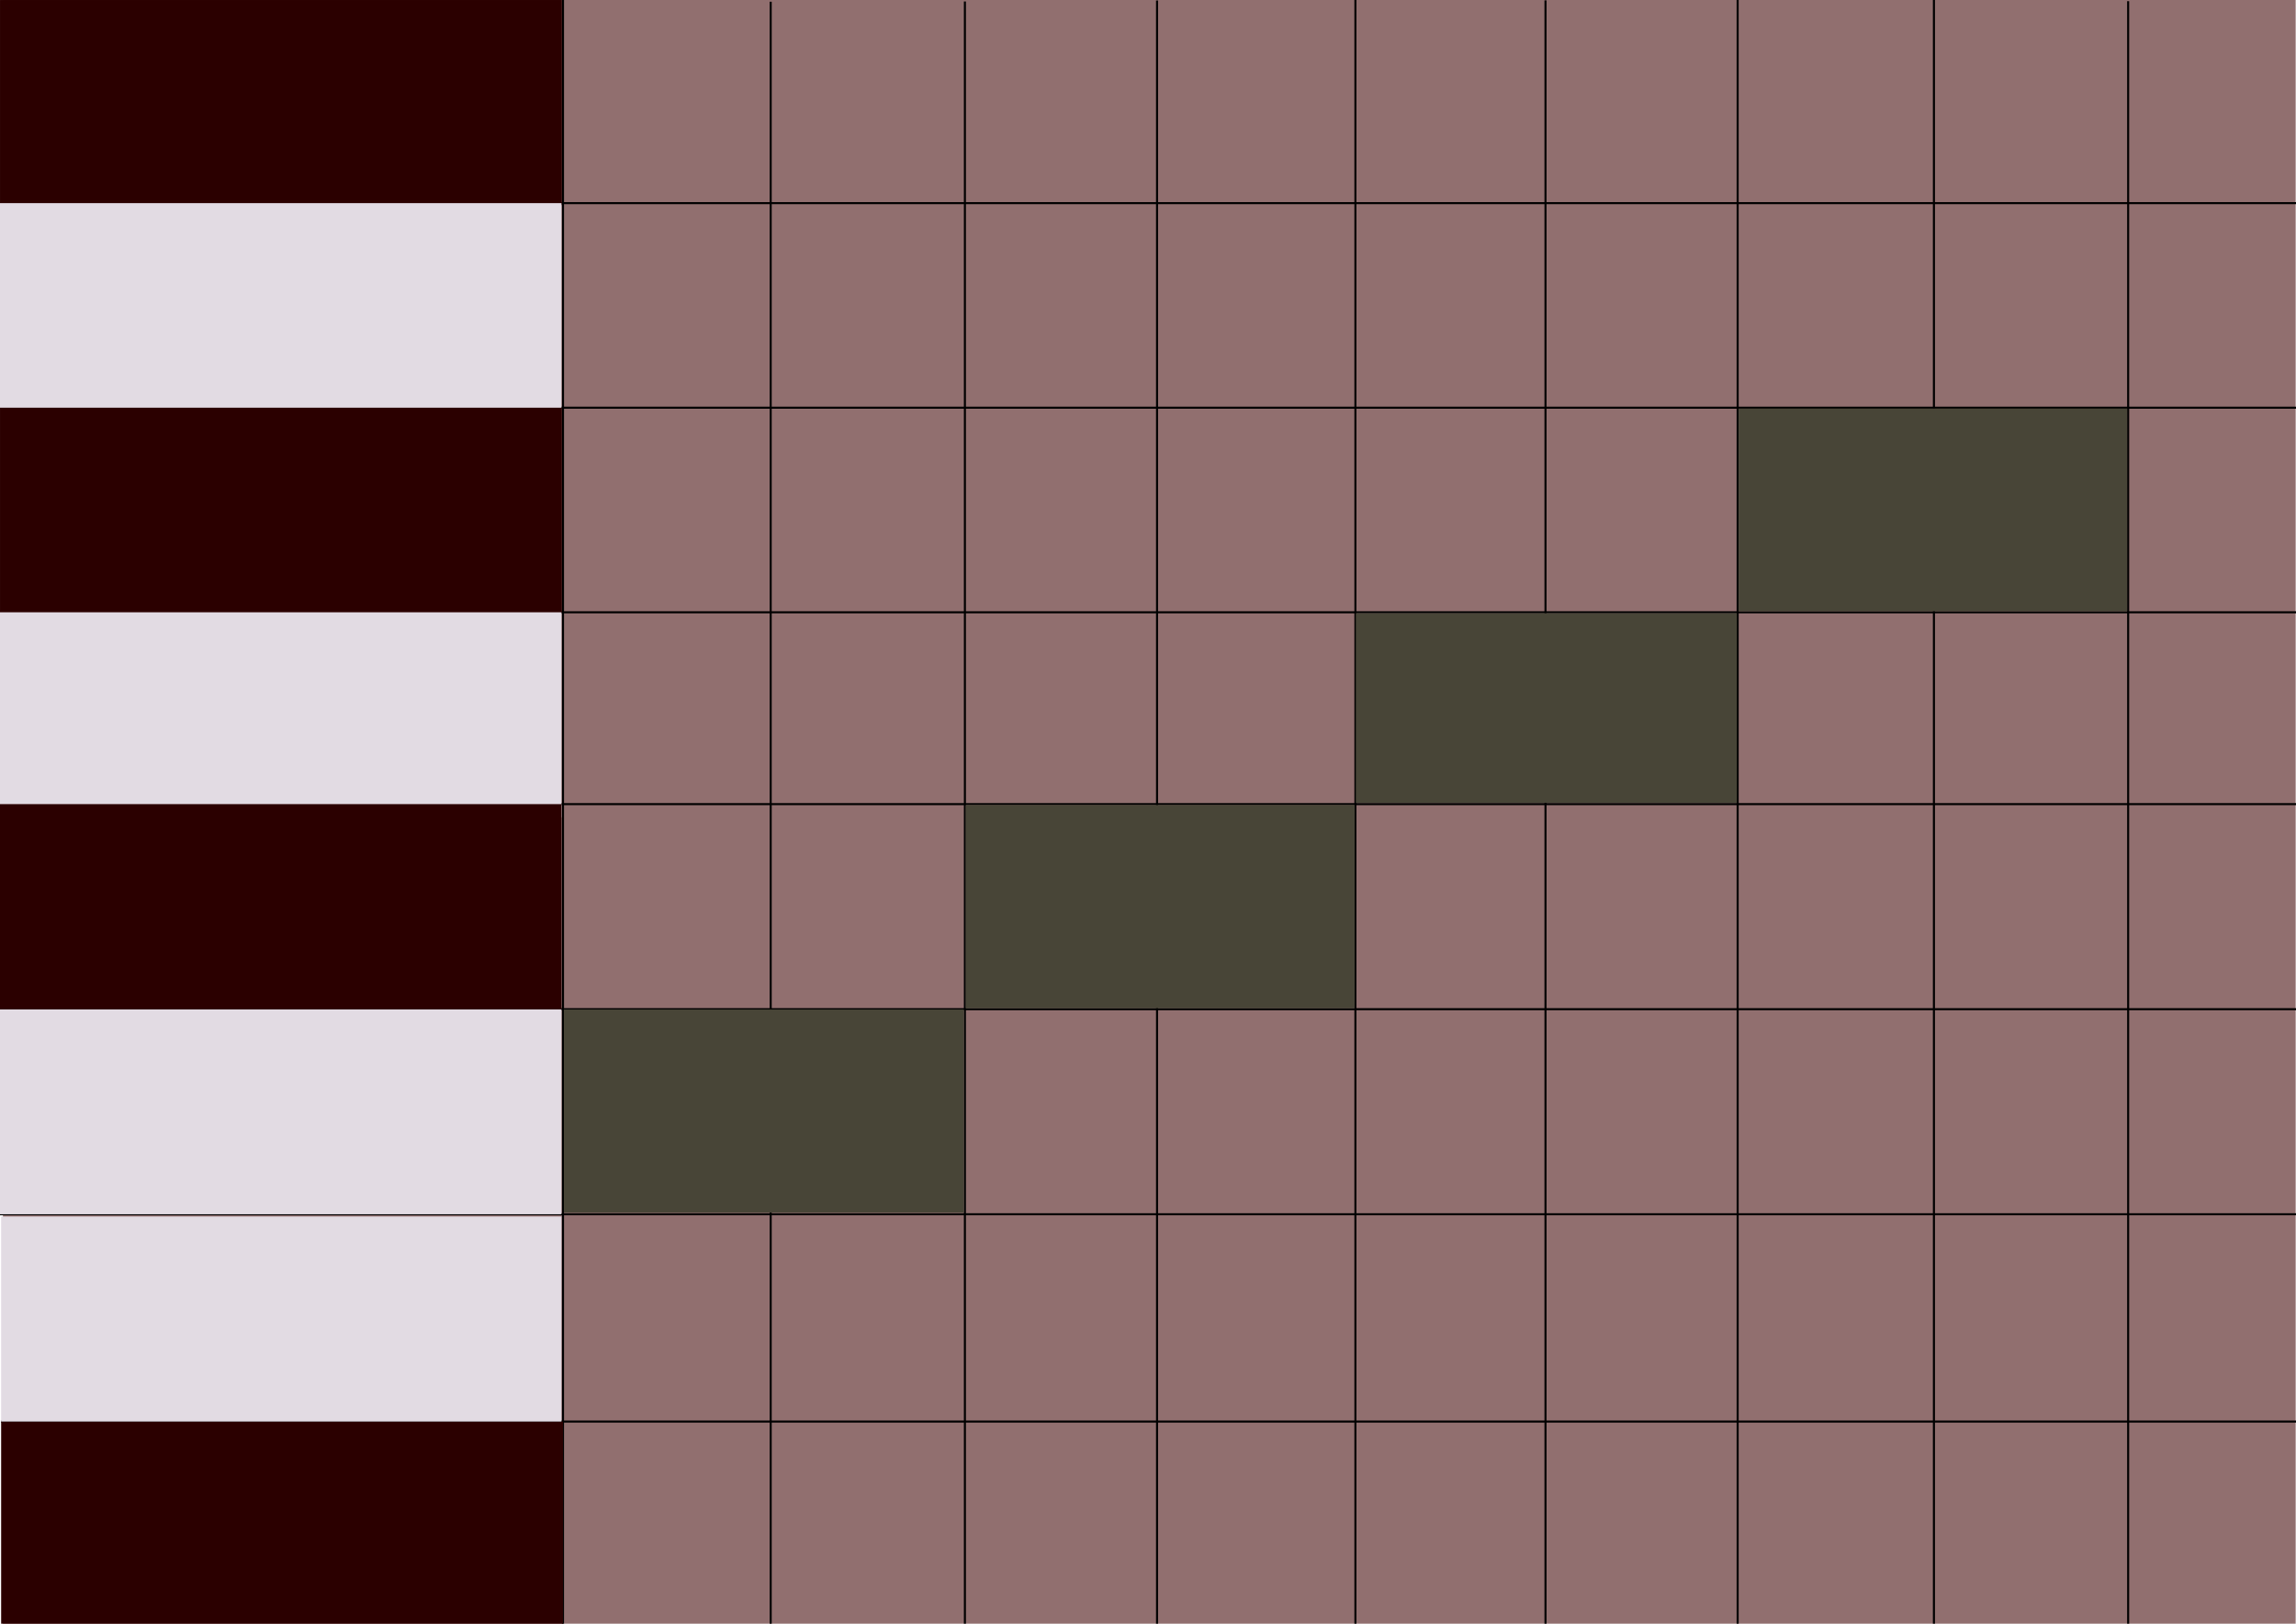 <?xml version="1.0" encoding="UTF-8" standalone="no"?>
<!-- Created with Inkscape (http://www.inkscape.org/) -->

<svg
   xmlns:osb="http://www.openswatchbook.org/uri/2009/osb"
   xmlns:dc="http://purl.org/dc/elements/1.1/"
   xmlns:cc="http://creativecommons.org/ns#"
   xmlns:rdf="http://www.w3.org/1999/02/22-rdf-syntax-ns#"
   xmlns:svg="http://www.w3.org/2000/svg"
   xmlns="http://www.w3.org/2000/svg"
   xmlns:sodipodi="http://sodipodi.sourceforge.net/DTD/sodipodi-0.dtd"
   xmlns:inkscape="http://www.inkscape.org/namespaces/inkscape"
   width="297mm"
   height="210mm"
   viewBox="0 0 297 210"
   version="1.1"
   id="svg18"
   inkscape:version="0.92.4 (5da689c313, 2019-01-14)"
   sodipodi:docname="pianoroll.svg">
  <defs
     id="defs12">
    <linearGradient
       inkscape:collect="always"
       id="linearGradient4720"
       osb:paint="gradient">
      <stop
         style="stop-color:#00db00;stop-opacity:1;"
         offset="0"
         id="stop4716" />
      <stop
         style="stop-color:#d40055;stop-opacity:0;"
         offset="1"
         id="stop4718" />
    </linearGradient>
  </defs>
  <sodipodi:namedview
     id="base"
     pagecolor="#ffffff"
     bordercolor="#666666"
     borderopacity="1.0"
     inkscape:pageopacity="0.0"
     inkscape:pageshadow="2"
     inkscape:zoom="0.49497475"
     inkscape:cx="205.40063"
     inkscape:cy="507.01369"
     inkscape:document-units="mm"
     inkscape:current-layer="layer5"
     showgrid="false"
     inkscape:window-width="1920"
     inkscape:window-height="1017"
     inkscape:window-x="-8"
     inkscape:window-y="-8"
     inkscape:window-maximized="1"
     showguides="false" />
  <g
     inkscape:label="basecolor"
     inkscape:groupmode="layer"
     id="layer1"
     transform="translate(0,-87)"
     style="display:inline">
    <rect
       style="fill:#916f6f;stroke-width:0.265"
       id="rect20"
       width="296.578"
       height="210"
       x="0.378"
       y="87" />
  </g>
  <g
     inkscape:groupmode="layer"
     id="layer2"
     inkscape:label="pianoborder"
     style="display:inline">
    <path
       style="fill:#241c1c;stroke:#000000;stroke-width:0.264px;stroke-linecap:butt;stroke-linejoin:miter;stroke-opacity:1"
       d="M 72.826,0.002 V 210.378"
       id="path23"
       inkscape:connector-curvature="0" />
  </g>
  <g
     inkscape:groupmode="layer"
     id="layer4"
     inkscape:label="noteborder">
    <path
       style="fill:#000000;stroke:#000000;stroke-width:0.264px;stroke-linecap:butt;stroke-linejoin:miter;stroke-opacity:1"
       d="M -0.054,26.272 H 297.066"
       id="path4848"
       inkscape:connector-curvature="0" />
    <path
       style="fill:none;stroke:#000000;stroke-width:0.264px;stroke-linecap:butt;stroke-linejoin:miter;stroke-opacity:1"
       d="M 0.002,52.729 H 297.041"
       id="path4850"
       inkscape:connector-curvature="0" />
    <path
       style="fill:none;stroke:#000000;stroke-width:0.264px;stroke-linecap:butt;stroke-linejoin:miter;stroke-opacity:1"
       d="M -0.054,79.189 H 297.154"
       id="path4852"
       inkscape:connector-curvature="0" />
    <path
       style="fill:none;stroke:#000000;stroke-width:0.264px;stroke-linecap:butt;stroke-linejoin:miter;stroke-opacity:1"
       d="M -0.054,104.001 H 297.131"
       id="path4854"
       inkscape:connector-curvature="0" />
    <path
       style="fill:none;stroke:#000000;stroke-width:0.265px;stroke-linecap:butt;stroke-linejoin:miter;stroke-opacity:1"
       d="M -0.054,130.523 H 297.112"
       id="path4856"
       inkscape:connector-curvature="0" />
    <path
       style="fill:none;stroke:#000000;stroke-width:0.264px;stroke-linecap:butt;stroke-linejoin:miter;stroke-opacity:1"
       d="M -0.054,157.045 H 297.177"
       id="path4858"
       inkscape:connector-curvature="0" />
    <path
       style="fill:none;stroke:#000000;stroke-width:0.265px;stroke-linecap:butt;stroke-linejoin:miter;stroke-opacity:1"
       d="M 0.147,183.856 H 297.089"
       id="path4860"
       inkscape:connector-curvature="0" />
    <path
       style="fill:#483737;stroke:#000000;stroke-width:0.266px;stroke-linecap:butt;stroke-linejoin:miter;stroke-opacity:1"
       d="M 99.692,0.223 V 210.109"
       id="path4864"
       inkscape:connector-curvature="0" />
    <path
       style="fill:#483737;stroke:#000000;stroke-width:0.264px;stroke-linecap:butt;stroke-linejoin:miter;stroke-opacity:1"
       d="M 124.815,0.193 V 210.031"
       id="path4866"
       inkscape:connector-curvature="0" />
    <path
       style="fill:#483737;stroke:#000000;stroke-width:0.265px;stroke-linecap:butt;stroke-linejoin:miter;stroke-opacity:1"
       d="M 149.671,0.067 V 210.14"
       id="path4868"
       inkscape:connector-curvature="0" />
    <path
       style="fill:#483737;stroke:#000000;stroke-width:0.264px;stroke-linecap:butt;stroke-linejoin:miter;stroke-opacity:1"
       d="M 175.329,-0.074 V 210.109"
       id="path4870"
       inkscape:connector-curvature="0" />
    <path
       style="fill:#483737;stroke:#000000;stroke-width:0.266px;stroke-linecap:butt;stroke-linejoin:miter;stroke-opacity:1"
       d="M 199.918,0.05 V 210.802"
       id="path4874"
       inkscape:connector-curvature="0" />
    <path
       style="fill:#483737;stroke:#000000;stroke-width:0.265px;stroke-linecap:butt;stroke-linejoin:miter;stroke-opacity:1"
       d="M 224.774,-0.074 V 210"
       id="path4876"
       inkscape:connector-curvature="0" />
    <path
       style="fill:#483737;stroke:#000000;stroke-width:0.266px;stroke-linecap:butt;stroke-linejoin:miter;stroke-opacity:1"
       d="M 250.164,-0.028 V 210"
       id="path4878"
       inkscape:connector-curvature="0" />
    <path
       style="fill:#483737;stroke:#000000;stroke-width:0.264px;stroke-linecap:butt;stroke-linejoin:miter;stroke-opacity:1"
       d="M 275.288,0.148 V 210.267"
       id="path4880"
       inkscape:connector-curvature="0" />
  </g>
  <g
     inkscape:groupmode="layer"
     id="layer3"
     inkscape:label="pianokeys">
    <rect
       style="fill:#2b0000;stroke-width:0.61"
       id="rect28"
       width="72.679"
       height="26.522"
       x="0.002"
       y="0.002" />
    <rect
       style="fill:#e2dbe3;stroke-width:0.61"
       id="rect28-1"
       width="72.679"
       height="26.522"
       x="-0.054"
       y="26.272" />
    <rect
       style="fill:#2b0000;stroke-width:0.61"
       id="rect28-4"
       width="72.679"
       height="26.522"
       x="0.002"
       y="52.729" />
    <rect
       style="fill:#e2dbe3;stroke-width:0.61"
       id="rect28-1-6"
       width="72.679"
       height="26.522"
       x="-0.054"
       y="79.189" />
    <rect
       style="fill:#e2dbe3;stroke-width:0.61"
       id="rect28-1-6-2"
       width="72.679"
       height="26.522"
       x="-0.054"
       y="130.523" />
    <rect
       style="fill:#2b0000;stroke-width:0.61"
       id="rect28-4-1"
       width="72.679"
       height="26.522"
       x="-0.054"
       y="104.001" />
    <rect
       style="fill:#2b0000;stroke-width:0.61"
       id="rect28-4-1-0"
       width="72.679"
       height="26.522"
       x="0.147"
       y="183.856" />
    <rect
       style="fill:#e2dbe3;stroke-width:0.609"
       id="rect28-1-6-2-9"
       width="72.479"
       height="26.522"
       x="0.147"
       y="157.335" />
  </g>
  <g
     inkscape:groupmode="layer"
     id="layer5"
     inkscape:label="notes">
    <rect
       style="fill:#484537;stroke-width:0.264;paint-order:stroke fill markers"
       id="note1"
       width="51.744"
       height="26.266"
       x="72.943"
       y="130.568" />
    <rect
       style="fill:#484537;stroke-width:0.261;paint-order:stroke fill markers"
       id="note2"
       width="50.307"
       height="26.278"
       x="124.92"
       y="104.118" />
    <rect
       style="fill:#484537;stroke-width:0.249;paint-order:stroke fill markers"
       id="note3"
       width="49.287"
       height="24.518"
       x="175.391"
       y="79.312" />
    <rect
       style="fill:#484537;stroke-width:0.26;paint-order:stroke fill markers"
       id="note4"
       width="50.249"
       height="26.213"
       x="224.903"
       y="52.844" />
  </g>
</svg>
